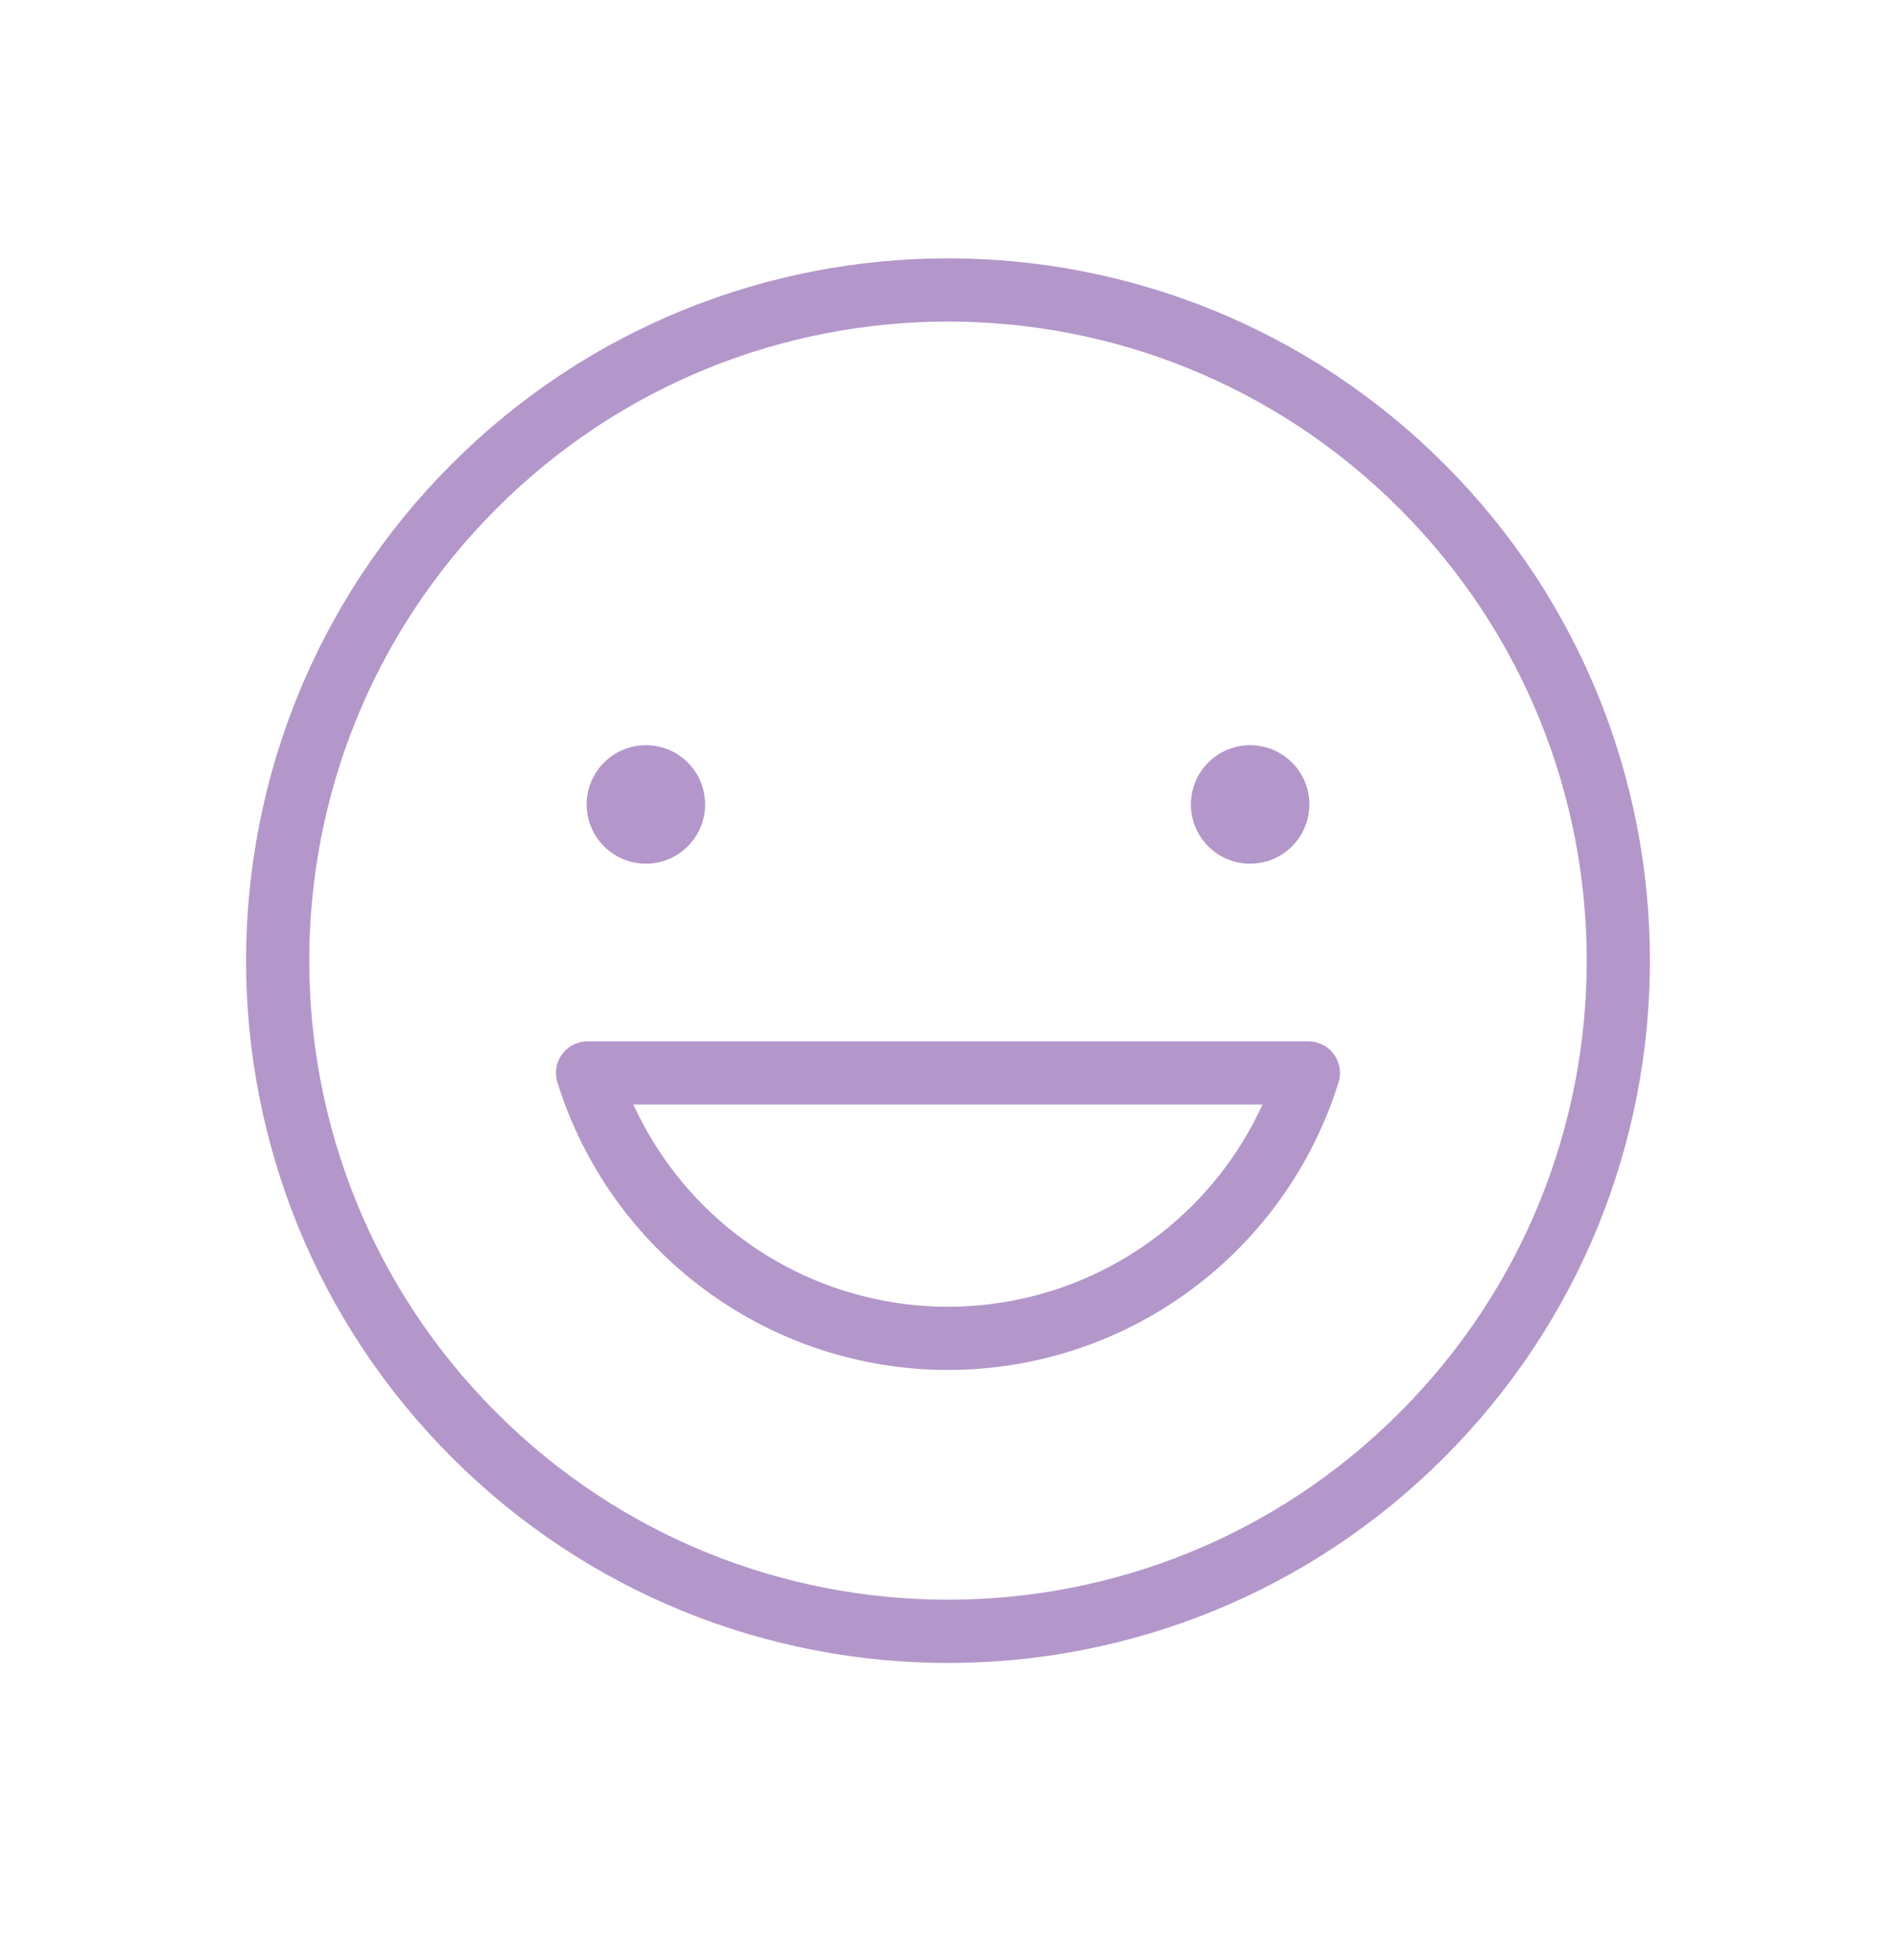 <svg width="30" height="31" viewBox="0 0 30 31" fill="none" xmlns="http://www.w3.org/2000/svg">
<path d="M9.282 12.723C9.282 12.538 9.337 12.356 9.44 12.202C9.542 12.048 9.689 11.927 9.86 11.856C10.031 11.785 10.22 11.766 10.402 11.802C10.584 11.838 10.751 11.927 10.882 12.058C11.013 12.189 11.103 12.356 11.139 12.538C11.175 12.72 11.157 12.908 11.086 13.08C11.015 13.251 10.895 13.398 10.741 13.501C10.586 13.604 10.405 13.659 10.22 13.659C9.972 13.659 9.733 13.56 9.558 13.385C9.382 13.21 9.283 12.972 9.282 12.723Z" fill="#B397CA"/>
<path d="M18.843 12.723C18.843 12.538 18.898 12.356 19 12.202C19.103 12.048 19.249 11.927 19.421 11.856C19.592 11.785 19.78 11.766 19.962 11.802C20.144 11.838 20.311 11.927 20.443 12.058C20.574 12.189 20.663 12.356 20.7 12.538C20.736 12.72 20.718 12.908 20.647 13.08C20.576 13.251 20.456 13.398 20.302 13.501C20.147 13.604 19.966 13.659 19.781 13.659C19.532 13.659 19.294 13.56 19.118 13.385C18.943 13.21 18.844 12.972 18.843 12.723Z" fill="#B397CA"/>
<path d="M22.5 22.692C26.642 18.55 26.642 11.834 22.5 7.692C18.358 3.55 11.642 3.55 7.5 7.692C3.358 11.834 3.358 18.55 7.5 22.692C11.642 26.834 18.358 26.834 22.5 22.692Z" stroke="#B397CA" stroke-linecap="round" stroke-linejoin="round"/>
<path d="M20.702 16.968C20.323 18.184 19.565 19.247 18.54 20.002C17.514 20.758 16.273 21.165 14.999 21.165C13.726 21.165 12.485 20.758 11.459 20.002C10.433 19.247 9.676 18.184 9.297 16.968H20.702Z" stroke="#B397CA" stroke-linecap="round" stroke-linejoin="round"/>
</svg>
